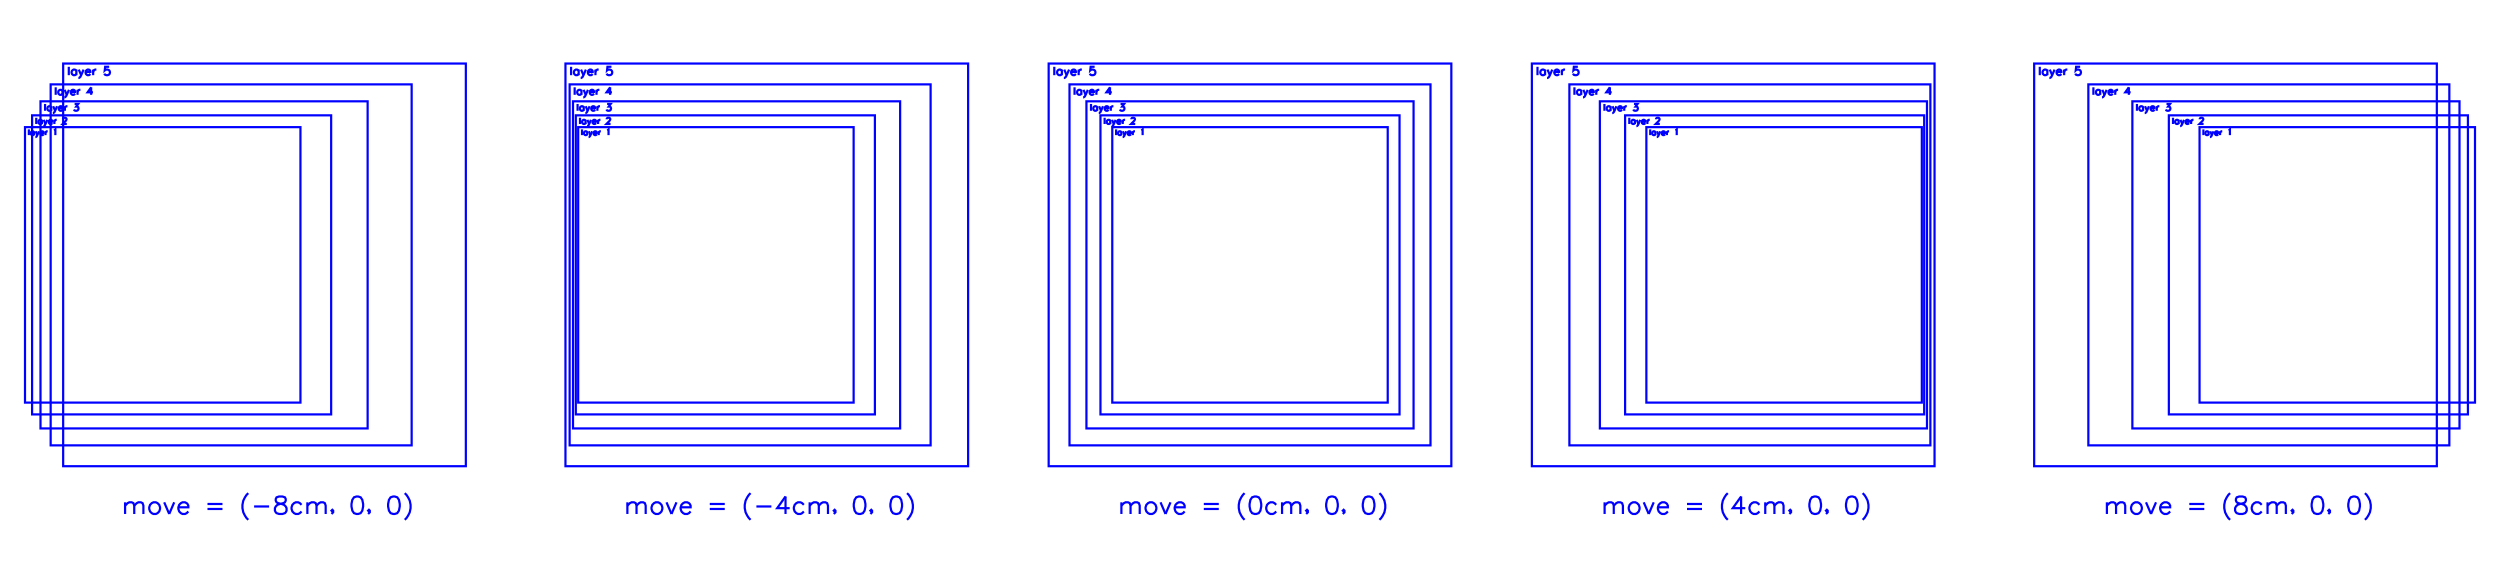 <?xml version="1.0" encoding="utf-8" ?>
<svg xmlns="http://www.w3.org/2000/svg" xmlns:cc="http://creativecommons.org/ns" xmlns:dc="http://purl.org/dc/elements/1.1/" xmlns:ev="http://www.w3.org/2001/xml-events" xmlns:inkscape="http://www.inkscape.org/namespaces/inkscape" xmlns:rdf="http://www.w3.org/1999/02/22-rdf-syntax-ns" xmlns:sodipodi="http://sodipodi.sourceforge.net/DTD/sodipodi-0.dtd" xmlns:xlink="http://www.w3.org/1999/xlink" baseProfile="tiny" height="7.0cm" version="1.2" viewBox="0 0 1133.858 264.567" width="30.0cm">
  <defs/>
  <g fill="none" id="layer6" inkscape:groupmode="layer" inkscape:label="6" stroke="#0000ff" style="display:inline">
    <polygon points="11.339,57.668 11.339,182.596 136.266,182.596 136.266,57.668"/>
    <line x1="13.084" x2="13.084" y1="58.679" y2="61.282"/>
    <line x1="15.439" x2="15.439" y1="59.547" y2="61.282"/>
    <polyline points="15.439,59.919 15.191,59.671 14.943,59.547 14.571,59.547 14.323,59.671 14.075,59.919 13.951,60.291 13.951,60.538 14.075,60.91 14.323,61.158 14.571,61.282 14.943,61.282 15.191,61.158 15.439,60.91"/>
    <line x1="16.183" x2="16.926" y1="59.547" y2="61.282"/>
    <polyline points="17.67,59.547 16.926,61.282 16.678,61.778 16.43,62.026 16.183,62.15 16.058,62.15"/>
    <polyline points="18.29,60.291 19.777,60.291 19.777,60.043 19.653,59.795 19.529,59.671 19.281,59.547 18.909,59.547 18.662,59.671 18.414,59.919 18.29,60.291 18.29,60.538 18.414,60.91 18.662,61.158 18.909,61.282 19.281,61.282 19.529,61.158 19.777,60.91"/>
    <line x1="20.645" x2="20.645" y1="59.547" y2="61.282"/>
    <polyline points="20.645,60.291 20.769,59.919 21.017,59.671 21.265,59.547 21.636,59.547"/>
    <polyline points="24.487,59.175 24.735,59.051 25.107,58.679 25.107,61.282"/>
    <polygon points="14.553,52.311 14.553,187.953 150.194,187.953 150.194,52.311"/>
    <line x1="16.448" x2="16.448" y1="53.409" y2="56.235"/>
    <line x1="19.005" x2="19.005" y1="54.351" y2="56.235"/>
    <polyline points="19.005,54.755 18.735,54.486 18.466,54.351 18.062,54.351 17.793,54.486 17.524,54.755 17.39,55.159 17.39,55.428 17.524,55.831 17.793,56.101 18.062,56.235 18.466,56.235 18.735,56.101 19.005,55.831"/>
    <line x1="19.812" x2="20.62" y1="54.351" y2="56.235"/>
    <polyline points="21.427,54.351 20.62,56.235 20.35,56.773 20.081,57.043 19.812,57.177 19.677,57.177"/>
    <polyline points="22.1,55.159 23.715,55.159 23.715,54.889 23.58,54.62 23.446,54.486 23.177,54.351 22.773,54.351 22.504,54.486 22.235,54.755 22.1,55.159 22.1,55.428 22.235,55.831 22.504,56.101 22.773,56.235 23.177,56.235 23.446,56.101 23.715,55.831"/>
    <line x1="24.657" x2="24.657" y1="54.351" y2="56.235"/>
    <polyline points="24.657,55.159 24.792,54.755 25.061,54.486 25.33,54.351 25.734,54.351"/>
    <polyline points="28.56,54.082 28.56,53.947 28.695,53.678 28.829,53.544 29.098,53.409 29.637,53.409 29.906,53.544 30.04,53.678 30.175,53.947 30.175,54.217 30.04,54.486 29.771,54.889 28.425,56.235 30.309,56.235"/>
    <polygon points="18.37,45.949 18.37,194.315 166.736,194.315 166.736,45.949"/>
    <line x1="20.442" x2="20.442" y1="47.15" y2="50.241"/>
    <line x1="23.239" x2="23.239" y1="48.18" y2="50.241"/>
    <polyline points="23.239,48.622 22.945,48.328 22.651,48.18 22.209,48.18 21.915,48.328 21.62,48.622 21.473,49.064 21.473,49.358 21.62,49.8 21.915,50.094 22.209,50.241 22.651,50.241 22.945,50.094 23.239,49.8"/>
    <line x1="24.123" x2="25.006" y1="48.18" y2="50.241"/>
    <polyline points="25.889,48.18 25.006,50.241 24.712,50.83 24.417,51.124 24.123,51.272 23.975,51.272"/>
    <polyline points="26.625,49.064 28.392,49.064 28.392,48.769 28.244,48.475 28.097,48.328 27.803,48.18 27.361,48.18 27.067,48.328 26.772,48.622 26.625,49.064 26.625,49.358 26.772,49.8 27.067,50.094 27.361,50.241 27.803,50.241 28.097,50.094 28.392,49.8"/>
    <line x1="29.422" x2="29.422" y1="48.18" y2="50.241"/>
    <polyline points="29.422,49.064 29.569,48.622 29.864,48.328 30.158,48.18 30.6,48.18"/>
    <polyline points="33.838,47.15 35.458,47.15 34.574,48.328 35.016,48.328 35.31,48.475 35.458,48.622 35.605,49.064 35.605,49.358 35.458,49.8 35.163,50.094 34.721,50.241 34.28,50.241 33.838,50.094 33.691,49.947 33.544,49.653"/>
    <polygon points="22.977,38.27 22.977,201.994 186.702,201.994 186.702,38.27"/>
    <line x1="25.265" x2="25.265" y1="39.595" y2="43.006"/>
    <line x1="28.351" x2="28.351" y1="40.732" y2="43.006"/>
    <polyline points="28.351,41.219 28.026,40.895 27.701,40.732 27.214,40.732 26.889,40.895 26.564,41.219 26.402,41.707 26.402,42.032 26.564,42.519 26.889,42.844 27.214,43.006 27.701,43.006 28.026,42.844 28.351,42.519"/>
    <line x1="29.326" x2="30.3" y1="40.732" y2="43.006"/>
    <polyline points="31.275,40.732 30.3,43.006 29.975,43.656 29.651,43.981 29.326,44.144 29.163,44.144"/>
    <polyline points="32.087,41.707 34.036,41.707 34.036,41.382 33.874,41.057 33.712,40.895 33.387,40.732 32.899,40.732 32.575,40.895 32.25,41.219 32.087,41.707 32.087,42.032 32.25,42.519 32.575,42.844 32.899,43.006 33.387,43.006 33.712,42.844 34.036,42.519"/>
    <line x1="35.174" x2="35.174" y1="40.732" y2="43.006"/>
    <polyline points="35.174,41.707 35.336,41.219 35.661,40.895 35.986,40.732 36.473,40.732"/>
    <polyline points="41.347,39.595 39.722,41.869 42.159,41.869"/>
    <line x1="41.347" x2="41.347" y1="39.595" y2="43.006"/>
    <polygon points="28.649,28.817 28.649,211.447 211.278,211.447 211.278,28.817"/>
    <line x1="31.2" x2="31.2" y1="30.296" y2="34.101"/>
    <line x1="34.643" x2="34.643" y1="31.564" y2="34.101"/>
    <polyline points="34.643,32.108 34.281,31.745 33.918,31.564 33.375,31.564 33.012,31.745 32.65,32.108 32.469,32.651 32.469,33.014 32.65,33.557 33.012,33.919 33.375,34.101 33.918,34.101 34.281,33.919 34.643,33.557"/>
    <line x1="35.73" x2="36.817" y1="31.564" y2="34.101"/>
    <polyline points="37.905,31.564 36.817,34.101 36.455,34.826 36.093,35.188 35.73,35.369 35.549,35.369"/>
    <polyline points="38.811,32.651 40.985,32.651 40.985,32.289 40.804,31.926 40.623,31.745 40.26,31.564 39.717,31.564 39.354,31.745 38.992,32.108 38.811,32.651 38.811,33.014 38.992,33.557 39.354,33.919 39.717,34.101 40.26,34.101 40.623,33.919 40.985,33.557"/>
    <line x1="42.254" x2="42.254" y1="31.564" y2="34.101"/>
    <polyline points="42.254,32.651 42.435,32.108 42.797,31.745 43.16,31.564 43.703,31.564"/>
    <polyline points="49.502,30.296 47.69,30.296 47.508,31.926 47.69,31.745 48.233,31.564 48.777,31.564 49.32,31.745 49.683,32.108 49.864,32.651 49.864,33.014 49.683,33.557 49.32,33.919 48.777,34.101 48.233,34.101 47.69,33.919 47.508,33.738 47.327,33.376"/>
    <line x1="56.732" x2="56.732" y1="227.822" y2="233.107"/>
    <polyline points="56.732,229.332 57.864,228.2 58.619,227.822 59.752,227.822 60.507,228.2 60.884,229.332 60.884,233.107"/>
    <polyline points="60.884,229.332 62.017,228.2 62.772,227.822 63.904,227.822 64.659,228.2 65.037,229.332 65.037,233.107"/>
    <polygon points="69.567,227.822 68.812,228.2 68.057,228.954 67.679,230.087 67.679,230.842 68.057,231.975 68.812,232.73 69.567,233.107 70.699,233.107 71.454,232.73 72.209,231.975 72.587,230.842 72.587,230.087 72.209,228.954 71.454,228.2 70.699,227.822"/>
    <line x1="74.474" x2="76.739" y1="227.822" y2="233.107"/>
    <line x1="79.004" x2="76.739" y1="227.822" y2="233.107"/>
    <polyline points="80.892,230.087 85.422,230.087 85.422,229.332 85.044,228.577 84.667,228.2 83.912,227.822 82.779,227.822 82.024,228.2 81.269,228.954 80.892,230.087 80.892,230.842 81.269,231.975 82.024,232.73 82.779,233.107 83.912,233.107 84.667,232.73 85.422,231.975"/>
    <line x1="94.105" x2="100.9" y1="228.577" y2="228.577"/>
    <line x1="94.105" x2="100.9" y1="230.842" y2="230.842"/>
    <polyline points="112.602,223.669 111.847,224.424 111.092,225.557 110.337,227.067 109.96,228.954 109.96,230.464 110.337,232.352 111.092,233.862 111.847,234.995 112.602,235.75"/>
    <line x1="115.245" x2="122.04" y1="229.709" y2="229.709"/>
    <polygon points="126.57,225.179 125.438,225.557 125.06,226.312 125.06,227.067 125.438,227.822 126.192,228.2 127.703,228.577 128.835,228.954 129.59,229.709 129.968,230.464 129.968,231.597 129.59,232.352 129.213,232.73 128.08,233.107 126.57,233.107 125.438,232.73 125.06,232.352 124.683,231.597 124.683,230.464 125.06,229.709 125.815,228.954 126.948,228.577 128.458,228.2 129.213,227.822 129.59,227.067 129.59,226.312 129.213,225.557 128.08,225.179"/>
    <polyline points="136.763,228.954 136.008,228.2 135.253,227.822 134.12,227.822 133.365,228.2 132.61,228.954 132.233,230.087 132.233,230.842 132.61,231.975 133.365,232.73 134.12,233.107 135.253,233.107 136.008,232.73 136.763,231.975"/>
    <line x1="139.405" x2="139.405" y1="227.822" y2="233.107"/>
    <polyline points="139.405,229.332 140.538,228.2 141.293,227.822 142.425,227.822 143.18,228.2 143.558,229.332 143.558,233.107"/>
    <polyline points="143.558,229.332 144.69,228.2 145.445,227.822 146.578,227.822 147.333,228.2 147.71,229.332 147.71,233.107"/>
    <polyline points="151.108,231.597 150.73,231.975 150.353,231.597 150.73,231.22 151.108,231.597 151.108,232.352 150.353,233.107"/>
    <polygon points="161.678,225.179 160.546,225.557 159.791,226.69 159.413,228.577 159.413,229.709 159.791,231.597 160.546,232.73 161.678,233.107 162.433,233.107 163.565,232.73 164.321,231.597 164.698,229.709 164.698,228.577 164.321,226.69 163.565,225.557 162.433,225.179"/>
    <polyline points="167.718,231.597 167.341,231.975 166.963,231.597 167.341,231.22 167.718,231.597 167.718,232.352 166.963,233.107"/>
    <polygon points="178.288,225.179 177.156,225.557 176.401,226.69 176.023,228.577 176.023,229.709 176.401,231.597 177.156,232.73 178.288,233.107 179.043,233.107 180.176,232.73 180.931,231.597 181.308,229.709 181.308,228.577 180.931,226.69 180.176,225.557 179.043,225.179"/>
    <polyline points="183.573,223.669 184.328,224.424 185.083,225.557 185.838,227.067 186.216,228.954 186.216,230.464 185.838,232.352 185.083,233.862 184.328,234.995 183.573,235.75"/>
    <polygon points="262.23,57.668 262.23,182.596 387.157,182.596 387.157,57.668"/>
    <line x1="263.975" x2="263.975" y1="58.679" y2="61.282"/>
    <line x1="266.33" x2="266.33" y1="59.547" y2="61.282"/>
    <polyline points="266.33,59.919 266.082,59.671 265.834,59.547 265.462,59.547 265.214,59.671 264.966,59.919 264.842,60.291 264.842,60.538 264.966,60.91 265.214,61.158 265.462,61.282 265.834,61.282 266.082,61.158 266.33,60.91"/>
    <line x1="267.073" x2="267.817" y1="59.547" y2="61.282"/>
    <polyline points="268.561,59.547 267.817,61.282 267.569,61.778 267.321,62.026 267.073,62.15 266.95,62.15"/>
    <polyline points="269.181,60.291 270.668,60.291 270.668,60.043 270.544,59.795 270.42,59.671 270.172,59.547 269.8,59.547 269.553,59.671 269.305,59.919 269.181,60.291 269.181,60.538 269.305,60.91 269.553,61.158 269.8,61.282 270.172,61.282 270.42,61.158 270.668,60.91"/>
    <line x1="271.536" x2="271.536" y1="59.547" y2="61.282"/>
    <polyline points="271.536,60.291 271.66,59.919 271.908,59.671 272.156,59.547 272.527,59.547"/>
    <polyline points="275.378,59.175 275.626,59.051 275.998,58.679 275.998,61.282"/>
    <polygon points="261.158,52.311 261.158,187.953 396.8,187.953 396.8,52.311"/>
    <line x1="263.053" x2="263.053" y1="53.409" y2="56.235"/>
    <line x1="265.61" x2="265.61" y1="54.351" y2="56.235"/>
    <polyline points="265.61,54.755 265.341,54.486 265.072,54.351 264.668,54.351 264.399,54.486 264.13,54.755 263.995,55.159 263.995,55.428 264.13,55.831 264.399,56.101 264.668,56.235 265.072,56.235 265.341,56.101 265.61,55.831"/>
    <line x1="266.418" x2="267.225" y1="54.351" y2="56.235"/>
    <polyline points="268.032,54.351 267.225,56.235 266.956,56.773 266.687,57.043 266.418,57.177 266.283,57.177"/>
    <polyline points="268.705,55.159 270.32,55.159 270.32,54.889 270.186,54.62 270.051,54.486 269.782,54.351 269.378,54.351 269.109,54.486 268.84,54.755 268.705,55.159 268.705,55.428 268.84,55.831 269.109,56.101 269.378,56.235 269.782,56.235 270.051,56.101 270.32,55.831"/>
    <line x1="271.262" x2="271.262" y1="54.351" y2="56.235"/>
    <polyline points="271.262,55.159 271.397,54.755 271.666,54.486 271.935,54.351 272.339,54.351"/>
    <polyline points="275.165,54.082 275.165,53.947 275.3,53.678 275.435,53.544 275.704,53.409 276.242,53.409 276.511,53.544 276.646,53.678 276.78,53.947 276.78,54.217 276.646,54.486 276.377,54.889 275.031,56.235 276.915,56.235"/>
    <polygon points="259.886,45.949 259.886,194.315 408.251,194.315 408.251,45.949"/>
    <line x1="261.958" x2="261.958" y1="47.15" y2="50.241"/>
    <line x1="264.755" x2="264.755" y1="48.18" y2="50.241"/>
    <polyline points="264.755,48.622 264.461,48.328 264.166,48.18 263.725,48.18 263.43,48.328 263.136,48.622 262.989,49.064 262.989,49.358 263.136,49.8 263.43,50.094 263.725,50.241 264.166,50.241 264.461,50.094 264.755,49.8"/>
    <line x1="265.638" x2="266.522" y1="48.18" y2="50.241"/>
    <polyline points="267.405,48.18 266.522,50.241 266.227,50.83 265.933,51.124 265.638,51.272 265.491,51.272"/>
    <polyline points="268.141,49.064 269.907,49.064 269.907,48.769 269.76,48.475 269.613,48.328 269.319,48.18 268.877,48.18 268.582,48.328 268.288,48.622 268.141,49.064 268.141,49.358 268.288,49.8 268.582,50.094 268.877,50.241 269.319,50.241 269.613,50.094 269.907,49.8"/>
    <line x1="270.938" x2="270.938" y1="48.18" y2="50.241"/>
    <polyline points="270.938,49.064 271.085,48.622 271.38,48.328 271.674,48.18 272.115,48.18"/>
    <polyline points="275.354,47.15 276.973,47.15 276.09,48.328 276.532,48.328 276.826,48.475 276.973,48.622 277.12,49.064 277.12,49.358 276.973,49.8 276.679,50.094 276.237,50.241 275.796,50.241 275.354,50.094 275.207,49.947 275.06,49.653"/>
    <polygon points="258.35,38.27 258.35,201.994 422.074,201.994 422.074,38.27"/>
    <line x1="260.637" x2="260.637" y1="39.595" y2="43.006"/>
    <line x1="263.723" x2="263.723" y1="40.732" y2="43.006"/>
    <polyline points="263.723,41.219 263.399,40.895 263.074,40.732 262.586,40.732 262.261,40.895 261.937,41.219 261.774,41.707 261.774,42.032 261.937,42.519 262.261,42.844 262.586,43.006 263.074,43.006 263.399,42.844 263.723,42.519"/>
    <line x1="264.698" x2="265.673" y1="40.732" y2="43.006"/>
    <polyline points="266.647,40.732 265.673,43.006 265.348,43.656 265.023,43.981 264.698,44.144 264.536,44.144"/>
    <polyline points="267.46,41.707 269.409,41.707 269.409,41.382 269.247,41.057 269.084,40.895 268.759,40.732 268.272,40.732 267.947,40.895 267.622,41.219 267.46,41.707 267.46,42.032 267.622,42.519 267.947,42.844 268.272,43.006 268.759,43.006 269.084,42.844 269.409,42.519"/>
    <line x1="270.546" x2="270.546" y1="40.732" y2="43.006"/>
    <polyline points="270.546,41.707 270.709,41.219 271.033,40.895 271.358,40.732 271.846,40.732"/>
    <polyline points="276.719,39.595 275.094,41.869 277.531,41.869"/>
    <line x1="276.719" x2="276.719" y1="39.595" y2="43.006"/>
    <polygon points="256.459,28.817 256.459,211.447 439.089,211.447 439.089,28.817"/>
    <line x1="259.01" x2="259.01" y1="30.296" y2="34.101"/>
    <line x1="262.453" x2="262.453" y1="31.564" y2="34.101"/>
    <polyline points="262.453,32.108 262.091,31.745 261.728,31.564 261.185,31.564 260.822,31.745 260.46,32.108 260.279,32.651 260.279,33.014 260.46,33.557 260.822,33.919 261.185,34.101 261.728,34.101 262.091,33.919 262.453,33.557"/>
    <line x1="263.541" x2="264.628" y1="31.564" y2="34.101"/>
    <polyline points="265.715,31.564 264.628,34.101 264.265,34.826 263.903,35.188 263.541,35.369 263.359,35.369"/>
    <polyline points="266.621,32.651 268.795,32.651 268.795,32.289 268.614,31.926 268.433,31.745 268.071,31.564 267.527,31.564 267.165,31.745 266.802,32.108 266.621,32.651 266.621,33.014 266.802,33.557 267.165,33.919 267.527,34.101 268.071,34.101 268.433,33.919 268.795,33.557"/>
    <line x1="270.064" x2="270.064" y1="31.564" y2="34.101"/>
    <polyline points="270.064,32.651 270.245,32.108 270.608,31.745 270.97,31.564 271.514,31.564"/>
    <polyline points="277.312,30.296 275.5,30.296 275.319,31.926 275.5,31.745 276.043,31.564 276.587,31.564 277.131,31.745 277.493,32.108 277.674,32.651 277.674,33.014 277.493,33.557 277.131,33.919 276.587,34.101 276.043,34.101 275.5,33.919 275.319,33.738 275.137,33.376"/>
    <line x1="284.542" x2="284.542" y1="227.822" y2="233.107"/>
    <polyline points="284.542,229.332 285.674,228.2 286.429,227.822 287.562,227.822 288.317,228.2 288.695,229.332 288.695,233.107"/>
    <polyline points="288.695,229.332 289.827,228.2 290.582,227.822 291.714,227.822 292.469,228.2 292.847,229.332 292.847,233.107"/>
    <polygon points="297.377,227.822 296.622,228.2 295.867,228.954 295.49,230.087 295.49,230.842 295.867,231.975 296.622,232.73 297.377,233.107 298.51,233.107 299.265,232.73 300.02,231.975 300.397,230.842 300.397,230.087 300.02,228.954 299.265,228.2 298.51,227.822"/>
    <line x1="302.285" x2="304.55" y1="227.822" y2="233.107"/>
    <line x1="306.815" x2="304.55" y1="227.822" y2="233.107"/>
    <polyline points="308.702,230.087 313.232,230.087 313.232,229.332 312.855,228.577 312.477,228.2 311.722,227.822 310.59,227.822 309.835,228.2 309.08,228.954 308.702,230.087 308.702,230.842 309.08,231.975 309.835,232.73 310.59,233.107 311.722,233.107 312.477,232.73 313.232,231.975"/>
    <line x1="321.915" x2="328.71" y1="228.577" y2="228.577"/>
    <line x1="321.915" x2="328.71" y1="230.842" y2="230.842"/>
    <polyline points="340.413,223.669 339.658,224.424 338.903,225.557 338.148,227.067 337.77,228.954 337.77,230.464 338.148,232.352 338.903,233.862 339.658,234.995 340.413,235.75"/>
    <line x1="343.055" x2="349.85" y1="229.709" y2="229.709"/>
    <polyline points="356.268,225.179 352.493,230.464 358.155,230.464"/>
    <line x1="356.268" x2="356.268" y1="225.179" y2="233.107"/>
    <polyline points="364.573,228.954 363.818,228.2 363.063,227.822 361.93,227.822 361.175,228.2 360.421,228.954 360.043,230.087 360.043,230.842 360.421,231.975 361.175,232.73 361.93,233.107 363.063,233.107 363.818,232.73 364.573,231.975"/>
    <line x1="367.216" x2="367.216" y1="227.822" y2="233.107"/>
    <polyline points="367.216,229.332 368.348,228.2 369.103,227.822 370.236,227.822 370.991,228.2 371.368,229.332 371.368,233.107"/>
    <polyline points="371.368,229.332 372.501,228.2 373.256,227.822 374.388,227.822 375.143,228.2 375.521,229.332 375.521,233.107"/>
    <polyline points="378.918,231.597 378.541,231.975 378.163,231.597 378.541,231.22 378.918,231.597 378.918,232.352 378.163,233.107"/>
    <polygon points="389.488,225.179 388.356,225.557 387.601,226.69 387.223,228.577 387.223,229.709 387.601,231.597 388.356,232.73 389.488,233.107 390.243,233.107 391.376,232.73 392.131,231.597 392.508,229.709 392.508,228.577 392.131,226.69 391.376,225.557 390.243,225.179"/>
    <polyline points="395.528,231.597 395.151,231.975 394.773,231.597 395.151,231.22 395.528,231.597 395.528,232.352 394.773,233.107"/>
    <polygon points="406.099,225.179 404.966,225.557 404.211,226.69 403.834,228.577 403.834,229.709 404.211,231.597 404.966,232.73 406.099,233.107 406.854,233.107 407.986,232.73 408.741,231.597 409.119,229.709 409.119,228.577 408.741,226.69 407.986,225.557 406.854,225.179"/>
    <polyline points="411.384,223.669 412.139,224.424 412.894,225.557 413.649,227.067 414.026,228.954 414.026,230.464 413.649,232.352 412.894,233.862 412.139,234.995 411.384,235.75"/>
    <polygon points="504.465,57.668 504.465,182.596 629.393,182.596 629.393,57.668"/>
    <line x1="506.21" x2="506.21" y1="58.679" y2="61.282"/>
    <line x1="508.565" x2="508.565" y1="59.547" y2="61.282"/>
    <polyline points="508.565,59.919 508.318,59.671 508.07,59.547 507.698,59.547 507.45,59.671 507.202,59.919 507.078,60.291 507.078,60.538 507.202,60.91 507.45,61.158 507.698,61.282 508.07,61.282 508.318,61.158 508.565,60.91"/>
    <line x1="509.309" x2="510.053" y1="59.547" y2="61.282"/>
    <polyline points="510.797,59.547 510.053,61.282 509.805,61.778 509.557,62.026 509.309,62.15 509.185,62.15"/>
    <polyline points="511.416,60.291 512.904,60.291 512.904,60.043 512.78,59.795 512.656,59.671 512.408,59.547 512.036,59.547 511.788,59.671 511.54,59.919 511.416,60.291 511.416,60.538 511.54,60.91 511.788,61.158 512.036,61.282 512.408,61.282 512.656,61.158 512.904,60.91"/>
    <line x1="513.771" x2="513.771" y1="59.547" y2="61.282"/>
    <polyline points="513.771,60.291 513.895,59.919 514.143,59.671 514.391,59.547 514.763,59.547"/>
    <polyline points="517.614,59.175 517.862,59.051 518.234,58.679 518.234,61.282"/>
    <polygon points="499.108,52.311 499.108,187.953 634.75,187.953 634.75,52.311"/>
    <line x1="501.003" x2="501.003" y1="53.409" y2="56.235"/>
    <line x1="503.56" x2="503.56" y1="54.351" y2="56.235"/>
    <polyline points="503.56,54.755 503.291,54.486 503.022,54.351 502.618,54.351 502.349,54.486 502.08,54.755 501.945,55.159 501.945,55.428 502.08,55.831 502.349,56.101 502.618,56.235 503.022,56.235 503.291,56.101 503.56,55.831"/>
    <line x1="504.368" x2="505.175" y1="54.351" y2="56.235"/>
    <polyline points="505.983,54.351 505.175,56.235 504.906,56.773 504.637,57.043 504.368,57.177 504.233,57.177"/>
    <polyline points="506.656,55.159 508.271,55.159 508.271,54.889 508.136,54.62 508.001,54.486 507.732,54.351 507.328,54.351 507.059,54.486 506.79,54.755 506.656,55.159 506.656,55.428 506.79,55.831 507.059,56.101 507.328,56.235 507.732,56.235 508.001,56.101 508.271,55.831"/>
    <line x1="509.213" x2="509.213" y1="54.351" y2="56.235"/>
    <polyline points="509.213,55.159 509.347,54.755 509.616,54.486 509.885,54.351 510.289,54.351"/>
    <polyline points="513.115,54.082 513.115,53.947 513.25,53.678 513.385,53.544 513.654,53.409 514.192,53.409 514.461,53.544 514.596,53.678 514.73,53.947 514.73,54.217 514.596,54.486 514.327,54.889 512.981,56.235 514.865,56.235"/>
    <polygon points="492.746,45.949 492.746,194.315 641.112,194.315 641.112,45.949"/>
    <line x1="494.819" x2="494.819" y1="47.15" y2="50.241"/>
    <line x1="497.616" x2="497.616" y1="48.18" y2="50.241"/>
    <polyline points="497.616,48.622 497.321,48.328 497.027,48.18 496.585,48.18 496.291,48.328 495.996,48.622 495.849,49.064 495.849,49.358 495.996,49.8 496.291,50.094 496.585,50.241 497.027,50.241 497.321,50.094 497.616,49.8"/>
    <line x1="498.499" x2="499.382" y1="48.18" y2="50.241"/>
    <polyline points="500.265,48.18 499.382,50.241 499.088,50.83 498.793,51.124 498.499,51.272 498.352,51.272"/>
    <polyline points="501.002,49.064 502.768,49.064 502.768,48.769 502.621,48.475 502.474,48.328 502.179,48.18 501.738,48.18 501.443,48.328 501.149,48.622 501.002,49.064 501.002,49.358 501.149,49.8 501.443,50.094 501.738,50.241 502.179,50.241 502.474,50.094 502.768,49.8"/>
    <line x1="503.798" x2="503.798" y1="48.18" y2="50.241"/>
    <polyline points="503.798,49.064 503.946,48.622 504.24,48.328 504.534,48.18 504.976,48.18"/>
    <polyline points="508.215,47.15 509.834,47.15 508.951,48.328 509.392,48.328 509.687,48.475 509.834,48.622 509.981,49.064 509.981,49.358 509.834,49.8 509.539,50.094 509.098,50.241 508.656,50.241 508.215,50.094 508.067,49.947 507.92,49.653"/>
    <polygon points="485.067,38.27 485.067,201.994 648.791,201.994 648.791,38.27"/>
    <line x1="487.354" x2="487.354" y1="39.595" y2="43.006"/>
    <line x1="490.441" x2="490.441" y1="40.732" y2="43.006"/>
    <polyline points="490.441,41.219 490.116,40.895 489.791,40.732 489.303,40.732 488.979,40.895 488.654,41.219 488.491,41.707 488.491,42.032 488.654,42.519 488.979,42.844 489.303,43.006 489.791,43.006 490.116,42.844 490.441,42.519"/>
    <line x1="491.415" x2="492.39" y1="40.732" y2="43.006"/>
    <polyline points="493.365,40.732 492.39,43.006 492.065,43.656 491.74,43.981 491.415,44.144 491.253,44.144"/>
    <polyline points="494.177,41.707 496.126,41.707 496.126,41.382 495.964,41.057 495.801,40.895 495.476,40.732 494.989,40.732 494.664,40.895 494.339,41.219 494.177,41.707 494.177,42.032 494.339,42.519 494.664,42.844 494.989,43.006 495.476,43.006 495.801,42.844 496.126,42.519"/>
    <line x1="497.263" x2="497.263" y1="40.732" y2="43.006"/>
    <polyline points="497.263,41.707 497.426,41.219 497.751,40.895 498.075,40.732 498.563,40.732"/>
    <polyline points="503.436,39.595 501.812,41.869 504.248,41.869"/>
    <line x1="503.436" x2="503.436" y1="39.595" y2="43.006"/>
    <polygon points="475.615,28.817 475.615,211.447 658.244,211.447 658.244,28.817"/>
    <line x1="478.166" x2="478.166" y1="30.296" y2="34.101"/>
    <line x1="481.608" x2="481.608" y1="31.564" y2="34.101"/>
    <polyline points="481.608,32.108 481.246,31.745 480.884,31.564 480.34,31.564 479.978,31.745 479.615,32.108 479.434,32.651 479.434,33.014 479.615,33.557 479.978,33.919 480.34,34.101 480.884,34.101 481.246,33.919 481.608,33.557"/>
    <line x1="482.696" x2="483.783" y1="31.564" y2="34.101"/>
    <polyline points="484.87,31.564 483.783,34.101 483.421,34.826 483.058,35.188 482.696,35.369 482.514,35.369"/>
    <polyline points="485.776,32.651 487.95,32.651 487.95,32.289 487.769,31.926 487.588,31.745 487.226,31.564 486.682,31.564 486.32,31.745 485.957,32.108 485.776,32.651 485.776,33.014 485.957,33.557 486.32,33.919 486.682,34.101 487.226,34.101 487.588,33.919 487.95,33.557"/>
    <line x1="489.219" x2="489.219" y1="31.564" y2="34.101"/>
    <polyline points="489.219,32.651 489.4,32.108 489.763,31.745 490.125,31.564 490.669,31.564"/>
    <polyline points="496.467,30.296 494.655,30.296 494.474,31.926 494.655,31.745 495.199,31.564 495.742,31.564 496.286,31.745 496.648,32.108 496.829,32.651 496.829,33.014 496.648,33.557 496.286,33.919 495.742,34.101 495.199,34.101 494.655,33.919 494.474,33.738 494.293,33.376"/>
    <line x1="508.605" x2="508.605" y1="227.822" y2="233.107"/>
    <polyline points="508.605,229.332 509.737,228.2 510.492,227.822 511.625,227.822 512.38,228.2 512.757,229.332 512.757,233.107"/>
    <polyline points="512.757,229.332 513.89,228.2 514.645,227.822 515.777,227.822 516.532,228.2 516.91,229.332 516.91,233.107"/>
    <polygon points="521.44,227.822 520.685,228.2 519.93,228.954 519.552,230.087 519.552,230.842 519.93,231.975 520.685,232.73 521.44,233.107 522.572,233.107 523.327,232.73 524.082,231.975 524.46,230.842 524.46,230.087 524.082,228.954 523.327,228.2 522.572,227.822"/>
    <line x1="526.347" x2="528.612" y1="227.822" y2="233.107"/>
    <line x1="530.877" x2="528.612" y1="227.822" y2="233.107"/>
    <polyline points="532.765,230.087 537.295,230.087 537.295,229.332 536.918,228.577 536.54,228.2 535.785,227.822 534.652,227.822 533.897,228.2 533.142,228.954 532.765,230.087 532.765,230.842 533.142,231.975 533.897,232.73 534.652,233.107 535.785,233.107 536.54,232.73 537.295,231.975"/>
    <line x1="545.978" x2="552.773" y1="228.577" y2="228.577"/>
    <line x1="545.978" x2="552.773" y1="230.842" y2="230.842"/>
    <polyline points="564.475,223.669 563.72,224.424 562.965,225.557 562.21,227.067 561.833,228.954 561.833,230.464 562.21,232.352 562.965,233.862 563.72,234.995 564.475,235.75"/>
    <polygon points="569.005,225.179 567.873,225.557 567.118,226.69 566.74,228.577 566.74,229.709 567.118,231.597 567.873,232.73 569.005,233.107 569.76,233.107 570.893,232.73 571.648,231.597 572.025,229.709 572.025,228.577 571.648,226.69 570.893,225.557 569.76,225.179"/>
    <polyline points="578.821,228.954 578.066,228.2 577.311,227.822 576.178,227.822 575.423,228.2 574.668,228.954 574.29,230.087 574.29,230.842 574.668,231.975 575.423,232.73 576.178,233.107 577.311,233.107 578.066,232.73 578.821,231.975"/>
    <line x1="581.463" x2="581.463" y1="227.822" y2="233.107"/>
    <polyline points="581.463,229.332 582.596,228.2 583.351,227.822 584.483,227.822 585.238,228.2 585.616,229.332 585.616,233.107"/>
    <polyline points="585.616,229.332 586.748,228.2 587.503,227.822 588.636,227.822 589.391,228.2 589.768,229.332 589.768,233.107"/>
    <polyline points="593.166,231.597 592.788,231.975 592.411,231.597 592.788,231.22 593.166,231.597 593.166,232.352 592.411,233.107"/>
    <polygon points="603.736,225.179 602.603,225.557 601.848,226.69 601.471,228.577 601.471,229.709 601.848,231.597 602.603,232.73 603.736,233.107 604.491,233.107 605.623,232.73 606.378,231.597 606.756,229.709 606.756,228.577 606.378,226.69 605.623,225.557 604.491,225.179"/>
    <polyline points="609.776,231.597 609.399,231.975 609.021,231.597 609.399,231.22 609.776,231.597 609.776,232.352 609.021,233.107"/>
    <polygon points="620.346,225.179 619.214,225.557 618.459,226.69 618.081,228.577 618.081,229.709 618.459,231.597 619.214,232.73 620.346,233.107 621.101,233.107 622.234,232.73 622.989,231.597 623.366,229.709 623.366,228.577 622.989,226.69 622.234,225.557 621.101,225.179"/>
    <polyline points="625.631,223.669 626.386,224.424 627.141,225.557 627.896,227.067 628.274,228.954 628.274,230.464 627.896,232.352 627.141,233.862 626.386,234.995 625.631,235.75"/>
    <polygon points="746.701,57.668 746.701,182.596 871.629,182.596 871.629,57.668"/>
    <line x1="748.446" x2="748.446" y1="58.679" y2="61.282"/>
    <line x1="750.801" x2="750.801" y1="59.547" y2="61.282"/>
    <polyline points="750.801,59.919 750.553,59.671 750.305,59.547 749.934,59.547 749.686,59.671 749.438,59.919 749.314,60.291 749.314,60.538 749.438,60.91 749.686,61.158 749.934,61.282 750.305,61.282 750.553,61.158 750.801,60.91"/>
    <line x1="751.545" x2="752.289" y1="59.547" y2="61.282"/>
    <polyline points="753.032,59.547 752.289,61.282 752.041,61.778 751.793,62.026 751.545,62.15 751.421,62.15"/>
    <polyline points="753.652,60.291 755.139,60.291 755.139,60.043 755.016,59.795 754.892,59.671 754.644,59.547 754.272,59.547 754.024,59.671 753.776,59.919 753.652,60.291 753.652,60.538 753.776,60.91 754.024,61.158 754.272,61.282 754.644,61.282 754.892,61.158 755.139,60.91"/>
    <line x1="756.007" x2="756.007" y1="59.547" y2="61.282"/>
    <polyline points="756.007,60.291 756.131,59.919 756.379,59.671 756.627,59.547 756.999,59.547"/>
    <polyline points="759.85,59.175 760.098,59.051 760.469,58.679 760.469,61.282"/>
    <polygon points="737.058,52.311 737.058,187.953 872.7,187.953 872.7,52.311"/>
    <line x1="738.953" x2="738.953" y1="53.409" y2="56.235"/>
    <line x1="741.51" x2="741.51" y1="54.351" y2="56.235"/>
    <polyline points="741.51,54.755 741.241,54.486 740.972,54.351 740.568,54.351 740.299,54.486 740.03,54.755 739.895,55.159 739.895,55.428 740.03,55.831 740.299,56.101 740.568,56.235 740.972,56.235 741.241,56.101 741.51,55.831"/>
    <line x1="742.318" x2="743.125" y1="54.351" y2="56.235"/>
    <polyline points="743.933,54.351 743.125,56.235 742.856,56.773 742.587,57.043 742.318,57.177 742.183,57.177"/>
    <polyline points="744.606,55.159 746.221,55.159 746.221,54.889 746.086,54.62 745.952,54.486 745.682,54.351 745.279,54.351 745.009,54.486 744.74,54.755 744.606,55.159 744.606,55.428 744.74,55.831 745.009,56.101 745.279,56.235 745.682,56.235 745.952,56.101 746.221,55.831"/>
    <line x1="747.163" x2="747.163" y1="54.351" y2="56.235"/>
    <polyline points="747.163,55.159 747.297,54.755 747.567,54.486 747.836,54.351 748.239,54.351"/>
    <polyline points="751.066,54.082 751.066,53.947 751.2,53.678 751.335,53.544 751.604,53.409 752.142,53.409 752.411,53.544 752.546,53.678 752.681,53.947 752.681,54.217 752.546,54.486 752.277,54.889 750.931,56.235 752.815,56.235"/>
    <polygon points="725.607,45.949 725.607,194.315 873.972,194.315 873.972,45.949"/>
    <line x1="727.679" x2="727.679" y1="47.15" y2="50.241"/>
    <line x1="730.476" x2="730.476" y1="48.18" y2="50.241"/>
    <polyline points="730.476,48.622 730.182,48.328 729.887,48.18 729.446,48.18 729.151,48.328 728.857,48.622 728.71,49.064 728.71,49.358 728.857,49.8 729.151,50.094 729.446,50.241 729.887,50.241 730.182,50.094 730.476,49.8"/>
    <line x1="731.36" x2="732.243" y1="48.18" y2="50.241"/>
    <polyline points="733.126,48.18 732.243,50.241 731.948,50.83 731.654,51.124 731.36,51.272 731.212,51.272"/>
    <polyline points="733.862,49.064 735.629,49.064 735.629,48.769 735.481,48.475 735.334,48.328 735.04,48.18 734.598,48.18 734.304,48.328 734.009,48.622 733.862,49.064 733.862,49.358 734.009,49.8 734.304,50.094 734.598,50.241 735.04,50.241 735.334,50.094 735.629,49.8"/>
    <line x1="736.659" x2="736.659" y1="48.18" y2="50.241"/>
    <polyline points="736.659,49.064 736.806,48.622 737.101,48.328 737.395,48.18 737.837,48.18"/>
    <polyline points="741.075,47.15 742.694,47.15 741.811,48.328 742.253,48.328 742.547,48.475 742.694,48.622 742.842,49.064 742.842,49.358 742.694,49.8 742.4,50.094 741.958,50.241 741.517,50.241 741.075,50.094 740.928,49.947 740.781,49.653"/>
    <polygon points="711.784,38.27 711.784,201.994 875.508,201.994 875.508,38.27"/>
    <line x1="714.071" x2="714.071" y1="39.595" y2="43.006"/>
    <line x1="717.158" x2="717.158" y1="40.732" y2="43.006"/>
    <polyline points="717.158,41.219 716.833,40.895 716.508,40.732 716.021,40.732 715.696,40.895 715.371,41.219 715.208,41.707 715.208,42.032 715.371,42.519 715.696,42.844 716.021,43.006 716.508,43.006 716.833,42.844 717.158,42.519"/>
    <line x1="718.133" x2="719.107" y1="40.732" y2="43.006"/>
    <polyline points="720.082,40.732 719.107,43.006 718.782,43.656 718.457,43.981 718.133,44.144 717.97,44.144"/>
    <polyline points="720.894,41.707 722.843,41.707 722.843,41.382 722.681,41.057 722.519,40.895 722.194,40.732 721.706,40.732 721.381,40.895 721.057,41.219 720.894,41.707 720.894,42.032 721.057,42.519 721.381,42.844 721.706,43.006 722.194,43.006 722.519,42.844 722.843,42.519"/>
    <line x1="723.981" x2="723.981" y1="40.732" y2="43.006"/>
    <polyline points="723.981,41.707 724.143,41.219 724.468,40.895 724.793,40.732 725.28,40.732"/>
    <polyline points="730.153,39.595 728.529,41.869 730.966,41.869"/>
    <line x1="730.153" x2="730.153" y1="39.595" y2="43.006"/>
    <polygon points="694.77,28.817 694.77,211.447 877.399,211.447 877.399,28.817"/>
    <line x1="697.321" x2="697.321" y1="30.296" y2="34.101"/>
    <line x1="700.764" x2="700.764" y1="31.564" y2="34.101"/>
    <polyline points="700.764,32.108 700.401,31.745 700.039,31.564 699.495,31.564 699.133,31.745 698.77,32.108 698.589,32.651 698.589,33.014 698.77,33.557 699.133,33.919 699.495,34.101 700.039,34.101 700.401,33.919 700.764,33.557"/>
    <line x1="701.851" x2="702.938" y1="31.564" y2="34.101"/>
    <polyline points="704.025,31.564 702.938,34.101 702.576,34.826 702.213,35.188 701.851,35.369 701.67,35.369"/>
    <polyline points="704.931,32.651 707.106,32.651 707.106,32.289 706.924,31.926 706.743,31.745 706.381,31.564 705.837,31.564 705.475,31.745 705.112,32.108 704.931,32.651 704.931,33.014 705.112,33.557 705.475,33.919 705.837,34.101 706.381,34.101 706.743,33.919 707.106,33.557"/>
    <line x1="708.374" x2="708.374" y1="31.564" y2="34.101"/>
    <polyline points="708.374,32.651 708.555,32.108 708.918,31.745 709.28,31.564 709.824,31.564"/>
    <polyline points="715.622,30.296 713.81,30.296 713.629,31.926 713.81,31.745 714.354,31.564 714.897,31.564 715.441,31.745 715.803,32.108 715.985,32.651 715.985,33.014 715.803,33.557 715.441,33.919 714.897,34.101 714.354,34.101 713.81,33.919 713.629,33.738 713.448,33.376"/>
    <line x1="727.76" x2="727.76" y1="227.822" y2="233.107"/>
    <polyline points="727.76,229.332 728.892,228.2 729.647,227.822 730.78,227.822 731.535,228.2 731.912,229.332 731.912,233.107"/>
    <polyline points="731.912,229.332 733.045,228.2 733.8,227.822 734.932,227.822 735.687,228.2 736.065,229.332 736.065,233.107"/>
    <polygon points="740.595,227.822 739.84,228.2 739.085,228.954 738.707,230.087 738.707,230.842 739.085,231.975 739.84,232.73 740.595,233.107 741.727,233.107 742.482,232.73 743.237,231.975 743.615,230.842 743.615,230.087 743.237,228.954 742.482,228.2 741.727,227.822"/>
    <line x1="745.502" x2="747.768" y1="227.822" y2="233.107"/>
    <line x1="750.033" x2="747.768" y1="227.822" y2="233.107"/>
    <polyline points="751.92,230.087 756.45,230.087 756.45,229.332 756.073,228.577 755.695,228.2 754.94,227.822 753.808,227.822 753.053,228.2 752.298,228.954 751.92,230.087 751.92,230.842 752.298,231.975 753.053,232.73 753.808,233.107 754.94,233.107 755.695,232.73 756.45,231.975"/>
    <line x1="765.133" x2="771.928" y1="228.577" y2="228.577"/>
    <line x1="765.133" x2="771.928" y1="230.842" y2="230.842"/>
    <polyline points="783.63,223.669 782.875,224.424 782.12,225.557 781.365,227.067 780.988,228.954 780.988,230.464 781.365,232.352 782.12,233.862 782.875,234.995 783.63,235.75"/>
    <polyline points="789.67,225.179 785.895,230.464 791.558,230.464"/>
    <line x1="789.67" x2="789.67" y1="225.179" y2="233.107"/>
    <polyline points="797.976,228.954 797.221,228.2 796.466,227.822 795.333,227.822 794.578,228.2 793.823,228.954 793.446,230.087 793.446,230.842 793.823,231.975 794.578,232.73 795.333,233.107 796.466,233.107 797.221,232.73 797.976,231.975"/>
    <line x1="800.618" x2="800.618" y1="227.822" y2="233.107"/>
    <polyline points="800.618,229.332 801.751,228.2 802.506,227.822 803.638,227.822 804.393,228.2 804.771,229.332 804.771,233.107"/>
    <polyline points="804.771,229.332 805.903,228.2 806.658,227.822 807.791,227.822 808.546,228.2 808.923,229.332 808.923,233.107"/>
    <polyline points="812.321,231.597 811.943,231.975 811.566,231.597 811.943,231.22 812.321,231.597 812.321,232.352 811.566,233.107"/>
    <polygon points="822.891,225.179 821.759,225.557 821.004,226.69 820.626,228.577 820.626,229.709 821.004,231.597 821.759,232.73 822.891,233.107 823.646,233.107 824.779,232.73 825.534,231.597 825.911,229.709 825.911,228.577 825.534,226.69 824.779,225.557 823.646,225.179"/>
    <polyline points="828.931,231.597 828.554,231.975 828.176,231.597 828.554,231.22 828.931,231.597 828.931,232.352 828.176,233.107"/>
    <polygon points="839.501,225.179 838.369,225.557 837.614,226.69 837.236,228.577 837.236,229.709 837.614,231.597 838.369,232.73 839.501,233.107 840.256,233.107 841.389,232.73 842.144,231.597 842.521,229.709 842.521,228.577 842.144,226.69 841.389,225.557 840.256,225.179"/>
    <polyline points="844.786,223.669 845.541,224.424 846.296,225.557 847.051,227.067 847.429,228.954 847.429,230.464 847.051,232.352 846.296,233.862 845.541,234.995 844.786,235.75"/>
    <polygon points="997.592,57.668 997.592,182.596 1122.52,182.596 1122.52,57.668"/>
    <line x1="999.337" x2="999.337" y1="58.679" y2="61.282"/>
    <line x1="1001.692" x2="1001.692" y1="59.547" y2="61.282"/>
    <polyline points="1001.692,59.919 1001.444,59.671 1001.196,59.547 1000.824,59.547 1000.577,59.671 1000.329,59.919 1000.205,60.291 1000.205,60.538 1000.329,60.91 1000.577,61.158 1000.824,61.282 1001.196,61.282 1001.444,61.158 1001.692,60.91"/>
    <line x1="1002.436" x2="1003.18" y1="59.547" y2="61.282"/>
    <polyline points="1003.923,59.547 1003.18,61.282 1002.932,61.778 1002.684,62.026 1002.436,62.15 1002.312,62.15"/>
    <polyline points="1004.543,60.291 1006.03,60.291 1006.03,60.043 1005.907,59.795 1005.783,59.671 1005.535,59.547 1005.163,59.547 1004.915,59.671 1004.667,59.919 1004.543,60.291 1004.543,60.538 1004.667,60.91 1004.915,61.158 1005.163,61.282 1005.535,61.282 1005.783,61.158 1006.03,60.91"/>
    <line x1="1006.898" x2="1006.898" y1="59.547" y2="61.282"/>
    <polyline points="1006.898,60.291 1007.022,59.919 1007.27,59.671 1007.518,59.547 1007.89,59.547"/>
    <polyline points="1010.741,59.175 1010.989,59.051 1011.36,58.679 1011.36,61.282"/>
    <polygon points="983.664,52.311 983.664,187.953 1119.305,187.953 1119.305,52.311"/>
    <line x1="985.559" x2="985.559" y1="53.409" y2="56.235"/>
    <line x1="988.116" x2="988.116" y1="54.351" y2="56.235"/>
    <polyline points="988.116,54.755 987.846,54.486 987.577,54.351 987.174,54.351 986.904,54.486 986.635,54.755 986.501,55.159 986.501,55.428 986.635,55.831 986.904,56.101 987.174,56.235 987.577,56.235 987.846,56.101 988.116,55.831"/>
    <line x1="988.923" x2="989.731" y1="54.351" y2="56.235"/>
    <polyline points="990.538,54.351 989.731,56.235 989.462,56.773 989.192,57.043 988.923,57.177 988.789,57.177"/>
    <polyline points="991.211,55.159 992.826,55.159 992.826,54.889 992.692,54.62 992.557,54.486 992.288,54.351 991.884,54.351 991.615,54.486 991.346,54.755 991.211,55.159 991.211,55.428 991.346,55.831 991.615,56.101 991.884,56.235 992.288,56.235 992.557,56.101 992.826,55.831"/>
    <line x1="993.768" x2="993.768" y1="54.351" y2="56.235"/>
    <polyline points="993.768,55.159 993.903,54.755 994.172,54.486 994.441,54.351 994.845,54.351"/>
    <polyline points="997.671,54.082 997.671,53.947 997.806,53.678 997.94,53.544 998.209,53.409 998.748,53.409 999.017,53.544 999.151,53.678 999.286,53.947 999.286,54.217 999.151,54.486 998.882,54.889 997.536,56.235 999.421,56.235"/>
    <polygon points="967.123,45.949 967.123,194.315 1115.488,194.315 1115.488,45.949"/>
    <line x1="969.195" x2="969.195" y1="47.15" y2="50.241"/>
    <line x1="971.992" x2="971.992" y1="48.18" y2="50.241"/>
    <polyline points="971.992,48.622 971.698,48.328 971.403,48.18 970.962,48.18 970.667,48.328 970.373,48.622 970.226,49.064 970.226,49.358 970.373,49.8 970.667,50.094 970.962,50.241 971.403,50.241 971.698,50.094 971.992,49.8"/>
    <line x1="972.875" x2="973.759" y1="48.18" y2="50.241"/>
    <polyline points="974.642,48.18 973.759,50.241 973.464,50.83 973.17,51.124 972.875,51.272 972.728,51.272"/>
    <polyline points="975.378,49.064 977.144,49.064 977.144,48.769 976.997,48.475 976.85,48.328 976.555,48.18 976.114,48.18 975.819,48.328 975.525,48.622 975.378,49.064 975.378,49.358 975.525,49.8 975.819,50.094 976.114,50.241 976.555,50.241 976.85,50.094 977.144,49.8"/>
    <line x1="978.175" x2="978.175" y1="48.18" y2="50.241"/>
    <polyline points="978.175,49.064 978.322,48.622 978.616,48.328 978.911,48.18 979.352,48.18"/>
    <polyline points="982.591,47.15 984.21,47.15 983.327,48.328 983.769,48.328 984.063,48.475 984.21,48.622 984.357,49.064 984.357,49.358 984.21,49.8 983.916,50.094 983.474,50.241 983.033,50.241 982.591,50.094 982.444,49.947 982.297,49.653"/>
    <polygon points="947.157,38.27 947.157,201.994 1110.881,201.994 1110.881,38.27"/>
    <line x1="949.444" x2="949.444" y1="39.595" y2="43.006"/>
    <line x1="952.53" x2="952.53" y1="40.732" y2="43.006"/>
    <polyline points="952.53,41.219 952.205,40.895 951.88,40.732 951.393,40.732 951.068,40.895 950.743,41.219 950.581,41.707 950.581,42.032 950.743,42.519 951.068,42.844 951.393,43.006 951.88,43.006 952.205,42.844 952.53,42.519"/>
    <line x1="953.505" x2="954.48" y1="40.732" y2="43.006"/>
    <polyline points="955.454,40.732 954.48,43.006 954.155,43.656 953.83,43.981 953.505,44.144 953.342,44.144"/>
    <polyline points="956.266,41.707 958.216,41.707 958.216,41.382 958.053,41.057 957.891,40.895 957.566,40.732 957.079,40.732 956.754,40.895 956.429,41.219 956.266,41.707 956.266,42.032 956.429,42.519 956.754,42.844 957.079,43.006 957.566,43.006 957.891,42.844 958.216,42.519"/>
    <line x1="959.353" x2="959.353" y1="40.732" y2="43.006"/>
    <polyline points="959.353,41.707 959.515,41.219 959.84,40.895 960.165,40.732 960.653,40.732"/>
    <polyline points="965.526,39.595 963.901,41.869 966.338,41.869"/>
    <line x1="965.526" x2="965.526" y1="39.595" y2="43.006"/>
    <polygon points="922.58,28.817 922.58,211.447 1105.209,211.447 1105.209,28.817"/>
    <line x1="925.131" x2="925.131" y1="30.296" y2="34.101"/>
    <line x1="928.574" x2="928.574" y1="31.564" y2="34.101"/>
    <polyline points="928.574,32.108 928.212,31.745 927.849,31.564 927.306,31.564 926.943,31.745 926.581,32.108 926.399,32.651 926.399,33.014 926.581,33.557 926.943,33.919 927.306,34.101 927.849,34.101 928.212,33.919 928.574,33.557"/>
    <line x1="929.661" x2="930.748" y1="31.564" y2="34.101"/>
    <polyline points="931.836,31.564 930.748,34.101 930.386,34.826 930.024,35.188 929.661,35.369 929.48,35.369"/>
    <polyline points="932.742,32.651 934.916,32.651 934.916,32.289 934.735,31.926 934.554,31.745 934.191,31.564 933.648,31.564 933.285,31.745 932.923,32.108 932.742,32.651 932.742,33.014 932.923,33.557 933.285,33.919 933.648,34.101 934.191,34.101 934.554,33.919 934.916,33.557"/>
    <line x1="936.184" x2="936.184" y1="31.564" y2="34.101"/>
    <polyline points="936.184,32.651 936.366,32.108 936.728,31.745 937.09,31.564 937.634,31.564"/>
    <polyline points="943.433,30.296 941.62,30.296 941.439,31.926 941.62,31.745 942.164,31.564 942.708,31.564 943.251,31.745 943.614,32.108 943.795,32.651 943.795,33.014 943.614,33.557 943.251,33.919 942.708,34.101 942.164,34.101 941.62,33.919 941.439,33.738 941.258,33.376"/>
    <line x1="955.57" x2="955.57" y1="227.822" y2="233.107"/>
    <polyline points="955.57,229.332 956.703,228.2 957.458,227.822 958.59,227.822 959.345,228.2 959.723,229.332 959.723,233.107"/>
    <polyline points="959.723,229.332 960.855,228.2 961.61,227.822 962.743,227.822 963.498,228.2 963.875,229.332 963.875,233.107"/>
    <polygon points="968.405,227.822 967.65,228.2 966.895,228.954 966.518,230.087 966.518,230.842 966.895,231.975 967.65,232.73 968.405,233.107 969.538,233.107 970.293,232.73 971.048,231.975 971.425,230.842 971.425,230.087 971.048,228.954 970.293,228.2 969.538,227.822"/>
    <line x1="973.313" x2="975.578" y1="227.822" y2="233.107"/>
    <line x1="977.843" x2="975.578" y1="227.822" y2="233.107"/>
    <polyline points="979.73,230.087 984.26,230.087 984.26,229.332 983.883,228.577 983.505,228.2 982.75,227.822 981.618,227.822 980.863,228.2 980.108,228.954 979.73,230.087 979.73,230.842 980.108,231.975 980.863,232.73 981.618,233.107 982.75,233.107 983.505,232.73 984.26,231.975"/>
    <line x1="992.943" x2="999.738" y1="228.577" y2="228.577"/>
    <line x1="992.943" x2="999.738" y1="230.842" y2="230.842"/>
    <polyline points="1011.441,223.669 1010.686,224.424 1009.931,225.557 1009.176,227.067 1008.798,228.954 1008.798,230.464 1009.176,232.352 1009.931,233.862 1010.686,234.995 1011.441,235.75"/>
    <polygon points="1015.593,225.179 1014.461,225.557 1014.083,226.312 1014.083,227.067 1014.461,227.822 1015.216,228.2 1016.726,228.577 1017.858,228.954 1018.613,229.709 1018.991,230.464 1018.991,231.597 1018.613,232.352 1018.236,232.73 1017.103,233.107 1015.593,233.107 1014.461,232.73 1014.083,232.352 1013.706,231.597 1013.706,230.464 1014.083,229.709 1014.838,228.954 1015.971,228.577 1017.481,228.2 1018.236,227.822 1018.613,227.067 1018.613,226.312 1018.236,225.557 1017.103,225.179"/>
    <polyline points="1025.786,228.954 1025.031,228.2 1024.276,227.822 1023.144,227.822 1022.388,228.2 1021.633,228.954 1021.256,230.087 1021.256,230.842 1021.633,231.975 1022.388,232.73 1023.144,233.107 1024.276,233.107 1025.031,232.73 1025.786,231.975"/>
    <line x1="1028.428" x2="1028.428" y1="227.822" y2="233.107"/>
    <polyline points="1028.428,229.332 1029.561,228.2 1030.316,227.822 1031.449,227.822 1032.204,228.2 1032.581,229.332 1032.581,233.107"/>
    <polyline points="1032.581,229.332 1033.714,228.2 1034.469,227.822 1035.601,227.822 1036.356,228.2 1036.734,229.332 1036.734,233.107"/>
    <polyline points="1040.131,231.597 1039.754,231.975 1039.376,231.597 1039.754,231.22 1040.131,231.597 1040.131,232.352 1039.376,233.107"/>
    <polygon points="1050.701,225.179 1049.569,225.557 1048.814,226.69 1048.436,228.577 1048.436,229.709 1048.814,231.597 1049.569,232.73 1050.701,233.107 1051.456,233.107 1052.589,232.73 1053.344,231.597 1053.721,229.709 1053.721,228.577 1053.344,226.69 1052.589,225.557 1051.456,225.179"/>
    <polyline points="1056.741,231.597 1056.364,231.975 1055.986,231.597 1056.364,231.22 1056.741,231.597 1056.741,232.352 1055.986,233.107"/>
    <polygon points="1067.312,225.179 1066.179,225.557 1065.424,226.69 1065.046,228.577 1065.046,229.709 1065.424,231.597 1066.179,232.73 1067.312,233.107 1068.067,233.107 1069.199,232.73 1069.954,231.597 1070.332,229.709 1070.332,228.577 1069.954,226.69 1069.199,225.557 1068.067,225.179"/>
    <polyline points="1072.597,223.669 1073.352,224.424 1074.107,225.557 1074.862,227.067 1075.239,228.954 1075.239,230.464 1074.862,232.352 1074.107,233.862 1073.352,234.995 1072.597,235.75"/>
  </g>
</svg>
